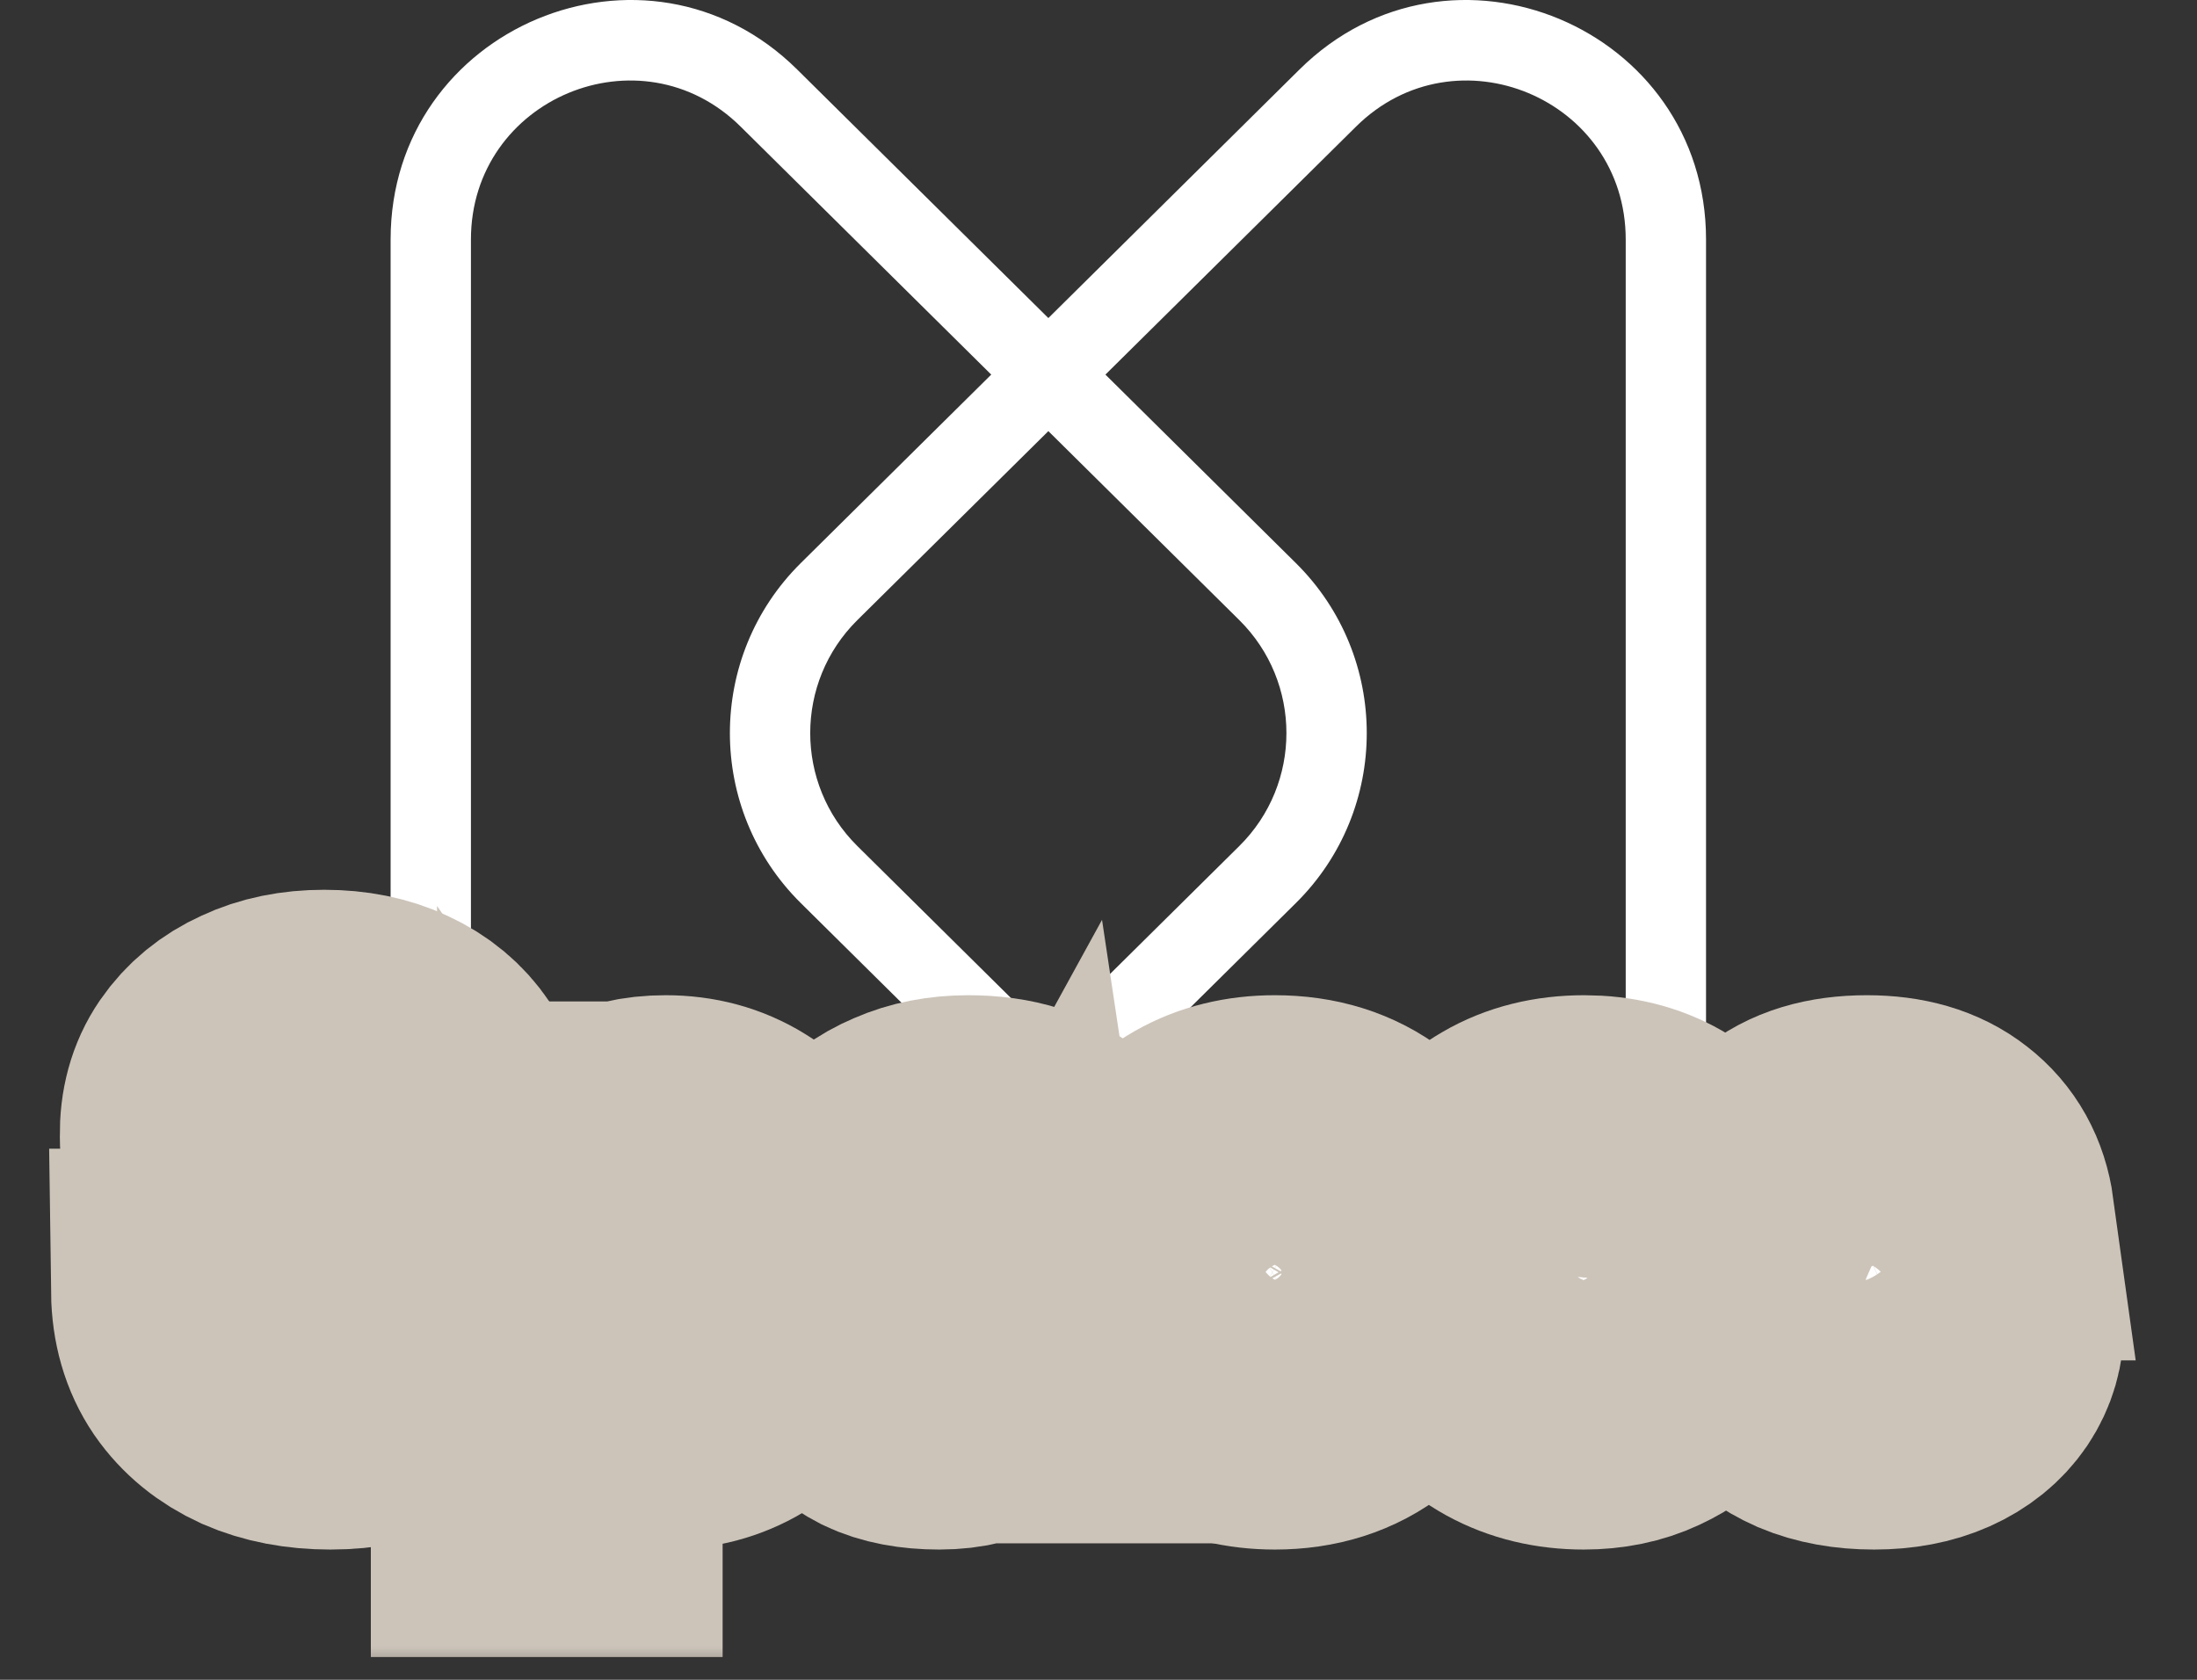 <svg width="34" height="26" viewBox="0 0 34 26" fill="none" xmlns="http://www.w3.org/2000/svg">
<rect x="0" y="0" width="34" height="26" fill="#333333" stroke="none"/>
<path fill-rule="evenodd" clip-rule="evenodd" d="M20.11 1.076C22.445 -1.235 26.402 0.423 26.402 3.707V18.986C26.402 22.269 22.445 23.928 20.11 21.616L16.224 17.769L12.337 21.617L11.9 21.175L12.337 21.617C10.002 23.928 6.045 22.27 6.045 18.986V3.707C6.045 0.423 10.002 -1.235 12.337 1.076L16.224 4.923L20.11 1.076C20.11 1.076 20.11 1.076 20.11 1.076ZM15.34 5.798L11.462 1.96L11.895 1.522L11.462 1.96C9.915 0.428 7.288 1.524 7.288 3.707V18.986C7.288 21.169 9.915 22.265 11.462 20.733L15.34 16.895L12.392 13.977L12.83 13.535L12.392 13.977C10.93 12.529 10.93 10.164 12.392 8.716L12.83 9.158L12.392 8.716L15.34 5.798ZM16.224 16.02L13.267 13.094C12.296 12.132 12.296 10.561 13.267 9.599L16.224 6.673L19.18 9.599C20.151 10.561 20.151 12.132 19.18 13.094L16.224 16.02ZM17.107 16.895L20.055 13.977L19.617 13.535L20.055 13.977C21.517 12.529 21.517 10.164 20.055 8.716L19.617 9.158L20.055 8.716L17.107 5.798L20.985 1.96L20.985 1.96C22.532 0.428 25.159 1.524 25.159 3.707V18.986C25.159 21.169 22.532 22.265 20.985 20.733L20.547 21.175L20.985 20.733L17.107 16.895Z" fill="white"/>
<mask id="path-2-outside-1_103_566" maskUnits="userSpaceOnUse" x="0" y="12.982" width="34" height="13" fill="black">
<rect fill="white" y="12.982" width="34" height="13"/>
<path d="M5.112 21.774C4.701 21.774 4.339 21.704 4.024 21.566C3.709 21.422 3.461 21.219 3.28 20.958C3.099 20.691 3.005 20.368 3 19.99H4.08C4.091 20.251 4.184 20.472 4.36 20.654C4.541 20.83 4.789 20.918 5.104 20.918C5.376 20.918 5.592 20.854 5.752 20.726C5.912 20.592 5.992 20.416 5.992 20.198C5.992 19.968 5.92 19.79 5.776 19.662C5.637 19.534 5.451 19.43 5.216 19.35C4.981 19.27 4.731 19.184 4.464 19.094C4.032 18.944 3.701 18.752 3.472 18.518C3.248 18.283 3.136 17.971 3.136 17.582C3.131 17.251 3.208 16.968 3.368 16.734C3.533 16.494 3.757 16.31 4.04 16.182C4.323 16.048 4.648 15.982 5.016 15.982C5.389 15.982 5.717 16.048 6 16.182C6.288 16.315 6.512 16.502 6.672 16.742C6.837 16.982 6.925 17.267 6.936 17.598H5.84C5.835 17.4 5.757 17.227 5.608 17.078C5.464 16.923 5.261 16.846 5 16.846C4.776 16.84 4.587 16.896 4.432 17.014C4.283 17.126 4.208 17.291 4.208 17.51C4.208 17.696 4.267 17.846 4.384 17.958C4.501 18.064 4.661 18.155 4.864 18.23C5.067 18.304 5.299 18.384 5.56 18.47C5.837 18.566 6.091 18.678 6.32 18.806C6.549 18.934 6.733 19.104 6.872 19.318C7.011 19.526 7.08 19.795 7.08 20.126C7.08 20.419 7.005 20.691 6.856 20.942C6.707 21.192 6.485 21.395 6.192 21.55C5.899 21.699 5.539 21.774 5.112 21.774Z"/>
<path d="M7.949 23.438V17.71H8.861L8.973 18.278C9.101 18.102 9.269 17.947 9.477 17.814C9.691 17.68 9.965 17.614 10.301 17.614C10.675 17.614 11.008 17.704 11.301 17.886C11.595 18.067 11.827 18.315 11.997 18.63C12.168 18.944 12.253 19.302 12.253 19.702C12.253 20.102 12.168 20.459 11.997 20.774C11.827 21.083 11.595 21.328 11.301 21.51C11.008 21.686 10.675 21.774 10.301 21.774C10.003 21.774 9.741 21.718 9.517 21.606C9.293 21.494 9.112 21.336 8.973 21.134V23.438H7.949ZM10.085 20.878C10.411 20.878 10.68 20.768 10.893 20.55C11.107 20.331 11.213 20.048 11.213 19.702C11.213 19.355 11.107 19.07 10.893 18.846C10.68 18.622 10.411 18.51 10.085 18.51C9.755 18.51 9.483 18.622 9.269 18.846C9.061 19.064 8.957 19.347 8.957 19.694C8.957 20.04 9.061 20.326 9.269 20.55C9.483 20.768 9.755 20.878 10.085 20.878Z"/>
<path d="M14.536 21.774C14.195 21.774 13.915 21.72 13.696 21.614C13.477 21.502 13.315 21.355 13.208 21.174C13.101 20.992 13.048 20.792 13.048 20.574C13.048 20.206 13.192 19.907 13.48 19.678C13.768 19.448 14.2 19.334 14.776 19.334H15.784V19.238C15.784 18.966 15.707 18.766 15.552 18.638C15.398 18.51 15.206 18.446 14.976 18.446C14.768 18.446 14.587 18.496 14.432 18.598C14.277 18.694 14.181 18.838 14.144 19.03H13.144C13.171 18.742 13.267 18.491 13.432 18.278C13.603 18.064 13.822 17.902 14.088 17.79C14.355 17.672 14.653 17.614 14.984 17.614C15.55 17.614 15.995 17.755 16.32 18.038C16.645 18.32 16.808 18.72 16.808 19.238V21.678H15.936L15.84 21.038C15.723 21.251 15.557 21.427 15.344 21.566C15.136 21.704 14.867 21.774 14.536 21.774ZM14.768 20.974C15.062 20.974 15.288 20.878 15.448 20.686C15.614 20.494 15.717 20.256 15.76 19.974H14.888C14.616 19.974 14.421 20.024 14.304 20.126C14.187 20.222 14.128 20.342 14.128 20.486C14.128 20.64 14.187 20.76 14.304 20.846C14.421 20.931 14.576 20.974 14.768 20.974Z"/>
<path d="M19.729 21.774C19.324 21.774 18.967 21.686 18.657 21.51C18.348 21.334 18.103 21.088 17.921 20.774C17.745 20.459 17.657 20.099 17.657 19.694C17.657 19.288 17.745 18.928 17.921 18.614C18.103 18.299 18.348 18.054 18.657 17.878C18.967 17.702 19.324 17.614 19.729 17.614C20.236 17.614 20.663 17.747 21.009 18.014C21.356 18.275 21.577 18.638 21.673 19.102H20.593C20.54 18.91 20.433 18.76 20.273 18.654C20.119 18.542 19.935 18.486 19.721 18.486C19.439 18.486 19.199 18.592 19.001 18.806C18.804 19.019 18.705 19.315 18.705 19.694C18.705 20.072 18.804 20.368 19.001 20.582C19.199 20.795 19.439 20.902 19.721 20.902C19.935 20.902 20.119 20.848 20.273 20.742C20.433 20.635 20.54 20.483 20.593 20.286H21.673C21.577 20.734 21.356 21.094 21.009 21.366C20.663 21.638 20.236 21.774 19.729 21.774Z"/>
<path d="M24.51 21.774C24.11 21.774 23.756 21.688 23.446 21.518C23.137 21.347 22.894 21.107 22.718 20.798C22.542 20.488 22.454 20.131 22.454 19.726C22.454 19.315 22.54 18.95 22.71 18.63C22.886 18.31 23.126 18.062 23.43 17.886C23.74 17.704 24.102 17.614 24.518 17.614C24.908 17.614 25.252 17.699 25.55 17.87C25.849 18.04 26.081 18.275 26.246 18.574C26.417 18.867 26.502 19.195 26.502 19.558C26.502 19.616 26.5 19.678 26.494 19.742C26.494 19.806 26.492 19.872 26.486 19.942H23.47C23.492 20.251 23.598 20.494 23.79 20.67C23.988 20.846 24.225 20.934 24.502 20.934C24.71 20.934 24.884 20.888 25.022 20.798C25.166 20.702 25.273 20.579 25.342 20.43H26.382C26.308 20.68 26.182 20.91 26.006 21.118C25.836 21.32 25.622 21.48 25.366 21.598C25.116 21.715 24.83 21.774 24.51 21.774ZM24.518 18.446C24.268 18.446 24.046 18.518 23.854 18.662C23.662 18.8 23.54 19.014 23.486 19.302H25.462C25.446 19.04 25.35 18.832 25.174 18.678C24.998 18.523 24.78 18.446 24.518 18.446Z"/>
<path d="M29.003 21.774C28.651 21.774 28.342 21.718 28.076 21.606C27.809 21.488 27.596 21.328 27.436 21.126C27.276 20.923 27.18 20.688 27.148 20.422H28.18C28.212 20.576 28.297 20.71 28.436 20.822C28.579 20.928 28.764 20.982 28.988 20.982C29.212 20.982 29.374 20.936 29.476 20.846C29.582 20.755 29.636 20.651 29.636 20.534C29.636 20.363 29.561 20.248 29.412 20.19C29.262 20.126 29.054 20.064 28.788 20.006C28.617 19.968 28.444 19.923 28.267 19.87C28.091 19.816 27.929 19.75 27.779 19.67C27.636 19.584 27.518 19.478 27.427 19.35C27.337 19.216 27.291 19.054 27.291 18.862C27.291 18.51 27.43 18.214 27.707 17.974C27.99 17.734 28.385 17.614 28.892 17.614C29.361 17.614 29.734 17.723 30.012 17.942C30.294 18.16 30.462 18.462 30.515 18.846H29.547C29.489 18.552 29.267 18.406 28.884 18.406C28.692 18.406 28.542 18.443 28.436 18.518C28.334 18.592 28.284 18.686 28.284 18.798C28.284 18.915 28.361 19.008 28.515 19.078C28.67 19.147 28.875 19.211 29.131 19.27C29.409 19.334 29.662 19.406 29.892 19.486C30.126 19.56 30.313 19.675 30.451 19.83C30.59 19.979 30.66 20.195 30.66 20.478C30.665 20.723 30.601 20.944 30.468 21.142C30.334 21.339 30.142 21.494 29.892 21.606C29.641 21.718 29.345 21.774 29.003 21.774Z"/>
</mask>
<path d="M5.112 21.774C4.701 21.774 4.339 21.704 4.024 21.566C3.709 21.422 3.461 21.219 3.28 20.958C3.099 20.691 3.005 20.368 3 19.99H4.08C4.091 20.251 4.184 20.472 4.36 20.654C4.541 20.83 4.789 20.918 5.104 20.918C5.376 20.918 5.592 20.854 5.752 20.726C5.912 20.592 5.992 20.416 5.992 20.198C5.992 19.968 5.92 19.79 5.776 19.662C5.637 19.534 5.451 19.43 5.216 19.35C4.981 19.27 4.731 19.184 4.464 19.094C4.032 18.944 3.701 18.752 3.472 18.518C3.248 18.283 3.136 17.971 3.136 17.582C3.131 17.251 3.208 16.968 3.368 16.734C3.533 16.494 3.757 16.31 4.04 16.182C4.323 16.048 4.648 15.982 5.016 15.982C5.389 15.982 5.717 16.048 6 16.182C6.288 16.315 6.512 16.502 6.672 16.742C6.837 16.982 6.925 17.267 6.936 17.598H5.84C5.835 17.4 5.757 17.227 5.608 17.078C5.464 16.923 5.261 16.846 5 16.846C4.776 16.84 4.587 16.896 4.432 17.014C4.283 17.126 4.208 17.291 4.208 17.51C4.208 17.696 4.267 17.846 4.384 17.958C4.501 18.064 4.661 18.155 4.864 18.23C5.067 18.304 5.299 18.384 5.56 18.47C5.837 18.566 6.091 18.678 6.32 18.806C6.549 18.934 6.733 19.104 6.872 19.318C7.011 19.526 7.08 19.795 7.08 20.126C7.08 20.419 7.005 20.691 6.856 20.942C6.707 21.192 6.485 21.395 6.192 21.55C5.899 21.699 5.539 21.774 5.112 21.774Z" fill="white"/>
<path d="M7.949 23.438V17.71H8.861L8.973 18.278C9.101 18.102 9.269 17.947 9.477 17.814C9.691 17.68 9.965 17.614 10.301 17.614C10.675 17.614 11.008 17.704 11.301 17.886C11.595 18.067 11.827 18.315 11.997 18.63C12.168 18.944 12.253 19.302 12.253 19.702C12.253 20.102 12.168 20.459 11.997 20.774C11.827 21.083 11.595 21.328 11.301 21.51C11.008 21.686 10.675 21.774 10.301 21.774C10.003 21.774 9.741 21.718 9.517 21.606C9.293 21.494 9.112 21.336 8.973 21.134V23.438H7.949ZM10.085 20.878C10.411 20.878 10.68 20.768 10.893 20.55C11.107 20.331 11.213 20.048 11.213 19.702C11.213 19.355 11.107 19.07 10.893 18.846C10.68 18.622 10.411 18.51 10.085 18.51C9.755 18.51 9.483 18.622 9.269 18.846C9.061 19.064 8.957 19.347 8.957 19.694C8.957 20.04 9.061 20.326 9.269 20.55C9.483 20.768 9.755 20.878 10.085 20.878Z" fill="white"/>
<path d="M14.536 21.774C14.195 21.774 13.915 21.72 13.696 21.614C13.477 21.502 13.315 21.355 13.208 21.174C13.101 20.992 13.048 20.792 13.048 20.574C13.048 20.206 13.192 19.907 13.48 19.678C13.768 19.448 14.2 19.334 14.776 19.334H15.784V19.238C15.784 18.966 15.707 18.766 15.552 18.638C15.398 18.51 15.206 18.446 14.976 18.446C14.768 18.446 14.587 18.496 14.432 18.598C14.277 18.694 14.181 18.838 14.144 19.03H13.144C13.171 18.742 13.267 18.491 13.432 18.278C13.603 18.064 13.822 17.902 14.088 17.79C14.355 17.672 14.653 17.614 14.984 17.614C15.55 17.614 15.995 17.755 16.32 18.038C16.645 18.32 16.808 18.72 16.808 19.238V21.678H15.936L15.84 21.038C15.723 21.251 15.557 21.427 15.344 21.566C15.136 21.704 14.867 21.774 14.536 21.774ZM14.768 20.974C15.062 20.974 15.288 20.878 15.448 20.686C15.614 20.494 15.717 20.256 15.76 19.974H14.888C14.616 19.974 14.421 20.024 14.304 20.126C14.187 20.222 14.128 20.342 14.128 20.486C14.128 20.64 14.187 20.76 14.304 20.846C14.421 20.931 14.576 20.974 14.768 20.974Z" fill="white"/>
<path d="M19.729 21.774C19.324 21.774 18.967 21.686 18.657 21.51C18.348 21.334 18.103 21.088 17.921 20.774C17.745 20.459 17.657 20.099 17.657 19.694C17.657 19.288 17.745 18.928 17.921 18.614C18.103 18.299 18.348 18.054 18.657 17.878C18.967 17.702 19.324 17.614 19.729 17.614C20.236 17.614 20.663 17.747 21.009 18.014C21.356 18.275 21.577 18.638 21.673 19.102H20.593C20.54 18.91 20.433 18.76 20.273 18.654C20.119 18.542 19.935 18.486 19.721 18.486C19.439 18.486 19.199 18.592 19.001 18.806C18.804 19.019 18.705 19.315 18.705 19.694C18.705 20.072 18.804 20.368 19.001 20.582C19.199 20.795 19.439 20.902 19.721 20.902C19.935 20.902 20.119 20.848 20.273 20.742C20.433 20.635 20.54 20.483 20.593 20.286H21.673C21.577 20.734 21.356 21.094 21.009 21.366C20.663 21.638 20.236 21.774 19.729 21.774Z" fill="white"/>
<path d="M24.51 21.774C24.11 21.774 23.756 21.688 23.446 21.518C23.137 21.347 22.894 21.107 22.718 20.798C22.542 20.488 22.454 20.131 22.454 19.726C22.454 19.315 22.54 18.95 22.71 18.63C22.886 18.31 23.126 18.062 23.43 17.886C23.74 17.704 24.102 17.614 24.518 17.614C24.908 17.614 25.252 17.699 25.55 17.87C25.849 18.04 26.081 18.275 26.246 18.574C26.417 18.867 26.502 19.195 26.502 19.558C26.502 19.616 26.5 19.678 26.494 19.742C26.494 19.806 26.492 19.872 26.486 19.942H23.47C23.492 20.251 23.598 20.494 23.79 20.67C23.988 20.846 24.225 20.934 24.502 20.934C24.71 20.934 24.884 20.888 25.022 20.798C25.166 20.702 25.273 20.579 25.342 20.43H26.382C26.308 20.68 26.182 20.91 26.006 21.118C25.836 21.32 25.622 21.48 25.366 21.598C25.116 21.715 24.83 21.774 24.51 21.774ZM24.518 18.446C24.268 18.446 24.046 18.518 23.854 18.662C23.662 18.8 23.54 19.014 23.486 19.302H25.462C25.446 19.04 25.35 18.832 25.174 18.678C24.998 18.523 24.78 18.446 24.518 18.446Z" fill="white"/>
<path d="M29.003 21.774C28.651 21.774 28.342 21.718 28.076 21.606C27.809 21.488 27.596 21.328 27.436 21.126C27.276 20.923 27.18 20.688 27.148 20.422H28.18C28.212 20.576 28.297 20.71 28.436 20.822C28.579 20.928 28.764 20.982 28.988 20.982C29.212 20.982 29.374 20.936 29.476 20.846C29.582 20.755 29.636 20.651 29.636 20.534C29.636 20.363 29.561 20.248 29.412 20.19C29.262 20.126 29.054 20.064 28.788 20.006C28.617 19.968 28.444 19.923 28.267 19.87C28.091 19.816 27.929 19.75 27.779 19.67C27.636 19.584 27.518 19.478 27.427 19.35C27.337 19.216 27.291 19.054 27.291 18.862C27.291 18.51 27.43 18.214 27.707 17.974C27.99 17.734 28.385 17.614 28.892 17.614C29.361 17.614 29.734 17.723 30.012 17.942C30.294 18.16 30.462 18.462 30.515 18.846H29.547C29.489 18.552 29.267 18.406 28.884 18.406C28.692 18.406 28.542 18.443 28.436 18.518C28.334 18.592 28.284 18.686 28.284 18.798C28.284 18.915 28.361 19.008 28.515 19.078C28.67 19.147 28.875 19.211 29.131 19.27C29.409 19.334 29.662 19.406 29.892 19.486C30.126 19.56 30.313 19.675 30.451 19.83C30.59 19.979 30.66 20.195 30.66 20.478C30.665 20.723 30.601 20.944 30.468 21.142C30.334 21.339 30.142 21.494 29.892 21.606C29.641 21.718 29.345 21.774 29.003 21.774Z" fill="white"/>
<path d="M5.112 21.774C4.701 21.774 4.339 21.704 4.024 21.566C3.709 21.422 3.461 21.219 3.28 20.958C3.099 20.691 3.005 20.368 3 19.99H4.08C4.091 20.251 4.184 20.472 4.36 20.654C4.541 20.83 4.789 20.918 5.104 20.918C5.376 20.918 5.592 20.854 5.752 20.726C5.912 20.592 5.992 20.416 5.992 20.198C5.992 19.968 5.92 19.79 5.776 19.662C5.637 19.534 5.451 19.43 5.216 19.35C4.981 19.27 4.731 19.184 4.464 19.094C4.032 18.944 3.701 18.752 3.472 18.518C3.248 18.283 3.136 17.971 3.136 17.582C3.131 17.251 3.208 16.968 3.368 16.734C3.533 16.494 3.757 16.31 4.04 16.182C4.323 16.048 4.648 15.982 5.016 15.982C5.389 15.982 5.717 16.048 6 16.182C6.288 16.315 6.512 16.502 6.672 16.742C6.837 16.982 6.925 17.267 6.936 17.598H5.84C5.835 17.4 5.757 17.227 5.608 17.078C5.464 16.923 5.261 16.846 5 16.846C4.776 16.84 4.587 16.896 4.432 17.014C4.283 17.126 4.208 17.291 4.208 17.51C4.208 17.696 4.267 17.846 4.384 17.958C4.501 18.064 4.661 18.155 4.864 18.23C5.067 18.304 5.299 18.384 5.56 18.47C5.837 18.566 6.091 18.678 6.32 18.806C6.549 18.934 6.733 19.104 6.872 19.318C7.011 19.526 7.08 19.795 7.08 20.126C7.08 20.419 7.005 20.691 6.856 20.942C6.707 21.192 6.485 21.395 6.192 21.55C5.899 21.699 5.539 21.774 5.112 21.774Z" stroke="#CCC4B9" stroke-width="4.42" mask="url(#path-2-outside-1_103_566)"/>
<path d="M7.949 23.438V17.71H8.861L8.973 18.278C9.101 18.102 9.269 17.947 9.477 17.814C9.691 17.68 9.965 17.614 10.301 17.614C10.675 17.614 11.008 17.704 11.301 17.886C11.595 18.067 11.827 18.315 11.997 18.63C12.168 18.944 12.253 19.302 12.253 19.702C12.253 20.102 12.168 20.459 11.997 20.774C11.827 21.083 11.595 21.328 11.301 21.51C11.008 21.686 10.675 21.774 10.301 21.774C10.003 21.774 9.741 21.718 9.517 21.606C9.293 21.494 9.112 21.336 8.973 21.134V23.438H7.949ZM10.085 20.878C10.411 20.878 10.68 20.768 10.893 20.55C11.107 20.331 11.213 20.048 11.213 19.702C11.213 19.355 11.107 19.07 10.893 18.846C10.68 18.622 10.411 18.51 10.085 18.51C9.755 18.51 9.483 18.622 9.269 18.846C9.061 19.064 8.957 19.347 8.957 19.694C8.957 20.04 9.061 20.326 9.269 20.55C9.483 20.768 9.755 20.878 10.085 20.878Z" stroke="#CCC4B9" stroke-width="4.42" mask="url(#path-2-outside-1_103_566)"/>
<path d="M14.536 21.774C14.195 21.774 13.915 21.72 13.696 21.614C13.477 21.502 13.315 21.355 13.208 21.174C13.101 20.992 13.048 20.792 13.048 20.574C13.048 20.206 13.192 19.907 13.48 19.678C13.768 19.448 14.2 19.334 14.776 19.334H15.784V19.238C15.784 18.966 15.707 18.766 15.552 18.638C15.398 18.51 15.206 18.446 14.976 18.446C14.768 18.446 14.587 18.496 14.432 18.598C14.277 18.694 14.181 18.838 14.144 19.03H13.144C13.171 18.742 13.267 18.491 13.432 18.278C13.603 18.064 13.822 17.902 14.088 17.79C14.355 17.672 14.653 17.614 14.984 17.614C15.55 17.614 15.995 17.755 16.32 18.038C16.645 18.32 16.808 18.72 16.808 19.238V21.678H15.936L15.84 21.038C15.723 21.251 15.557 21.427 15.344 21.566C15.136 21.704 14.867 21.774 14.536 21.774ZM14.768 20.974C15.062 20.974 15.288 20.878 15.448 20.686C15.614 20.494 15.717 20.256 15.76 19.974H14.888C14.616 19.974 14.421 20.024 14.304 20.126C14.187 20.222 14.128 20.342 14.128 20.486C14.128 20.64 14.187 20.76 14.304 20.846C14.421 20.931 14.576 20.974 14.768 20.974Z" stroke="#CCC4B9" stroke-width="4.42" mask="url(#path-2-outside-1_103_566)"/>
<path d="M19.729 21.774C19.324 21.774 18.967 21.686 18.657 21.51C18.348 21.334 18.103 21.088 17.921 20.774C17.745 20.459 17.657 20.099 17.657 19.694C17.657 19.288 17.745 18.928 17.921 18.614C18.103 18.299 18.348 18.054 18.657 17.878C18.967 17.702 19.324 17.614 19.729 17.614C20.236 17.614 20.663 17.747 21.009 18.014C21.356 18.275 21.577 18.638 21.673 19.102H20.593C20.54 18.91 20.433 18.76 20.273 18.654C20.119 18.542 19.935 18.486 19.721 18.486C19.439 18.486 19.199 18.592 19.001 18.806C18.804 19.019 18.705 19.315 18.705 19.694C18.705 20.072 18.804 20.368 19.001 20.582C19.199 20.795 19.439 20.902 19.721 20.902C19.935 20.902 20.119 20.848 20.273 20.742C20.433 20.635 20.54 20.483 20.593 20.286H21.673C21.577 20.734 21.356 21.094 21.009 21.366C20.663 21.638 20.236 21.774 19.729 21.774Z" stroke="#CCC4B9" stroke-width="4.42" mask="url(#path-2-outside-1_103_566)"/>
<path d="M24.51 21.774C24.11 21.774 23.756 21.688 23.446 21.518C23.137 21.347 22.894 21.107 22.718 20.798C22.542 20.488 22.454 20.131 22.454 19.726C22.454 19.315 22.54 18.95 22.71 18.63C22.886 18.31 23.126 18.062 23.43 17.886C23.74 17.704 24.102 17.614 24.518 17.614C24.908 17.614 25.252 17.699 25.55 17.87C25.849 18.04 26.081 18.275 26.246 18.574C26.417 18.867 26.502 19.195 26.502 19.558C26.502 19.616 26.5 19.678 26.494 19.742C26.494 19.806 26.492 19.872 26.486 19.942H23.47C23.492 20.251 23.598 20.494 23.79 20.67C23.988 20.846 24.225 20.934 24.502 20.934C24.71 20.934 24.884 20.888 25.022 20.798C25.166 20.702 25.273 20.579 25.342 20.43H26.382C26.308 20.68 26.182 20.91 26.006 21.118C25.836 21.32 25.622 21.48 25.366 21.598C25.116 21.715 24.83 21.774 24.51 21.774ZM24.518 18.446C24.268 18.446 24.046 18.518 23.854 18.662C23.662 18.8 23.54 19.014 23.486 19.302H25.462C25.446 19.04 25.35 18.832 25.174 18.678C24.998 18.523 24.78 18.446 24.518 18.446Z" stroke="#CCC4B9" stroke-width="4.42" mask="url(#path-2-outside-1_103_566)"/>
<path d="M29.003 21.774C28.651 21.774 28.342 21.718 28.076 21.606C27.809 21.488 27.596 21.328 27.436 21.126C27.276 20.923 27.18 20.688 27.148 20.422H28.18C28.212 20.576 28.297 20.71 28.436 20.822C28.579 20.928 28.764 20.982 28.988 20.982C29.212 20.982 29.374 20.936 29.476 20.846C29.582 20.755 29.636 20.651 29.636 20.534C29.636 20.363 29.561 20.248 29.412 20.19C29.262 20.126 29.054 20.064 28.788 20.006C28.617 19.968 28.444 19.923 28.267 19.87C28.091 19.816 27.929 19.75 27.779 19.67C27.636 19.584 27.518 19.478 27.427 19.35C27.337 19.216 27.291 19.054 27.291 18.862C27.291 18.51 27.43 18.214 27.707 17.974C27.99 17.734 28.385 17.614 28.892 17.614C29.361 17.614 29.734 17.723 30.012 17.942C30.294 18.16 30.462 18.462 30.515 18.846H29.547C29.489 18.552 29.267 18.406 28.884 18.406C28.692 18.406 28.542 18.443 28.436 18.518C28.334 18.592 28.284 18.686 28.284 18.798C28.284 18.915 28.361 19.008 28.515 19.078C28.67 19.147 28.875 19.211 29.131 19.27C29.409 19.334 29.662 19.406 29.892 19.486C30.126 19.56 30.313 19.675 30.451 19.83C30.59 19.979 30.66 20.195 30.66 20.478C30.665 20.723 30.601 20.944 30.468 21.142C30.334 21.339 30.142 21.494 29.892 21.606C29.641 21.718 29.345 21.774 29.003 21.774Z" stroke="#CCC4B9" stroke-width="4.42" mask="url(#path-2-outside-1_103_566)"/>
</svg>
